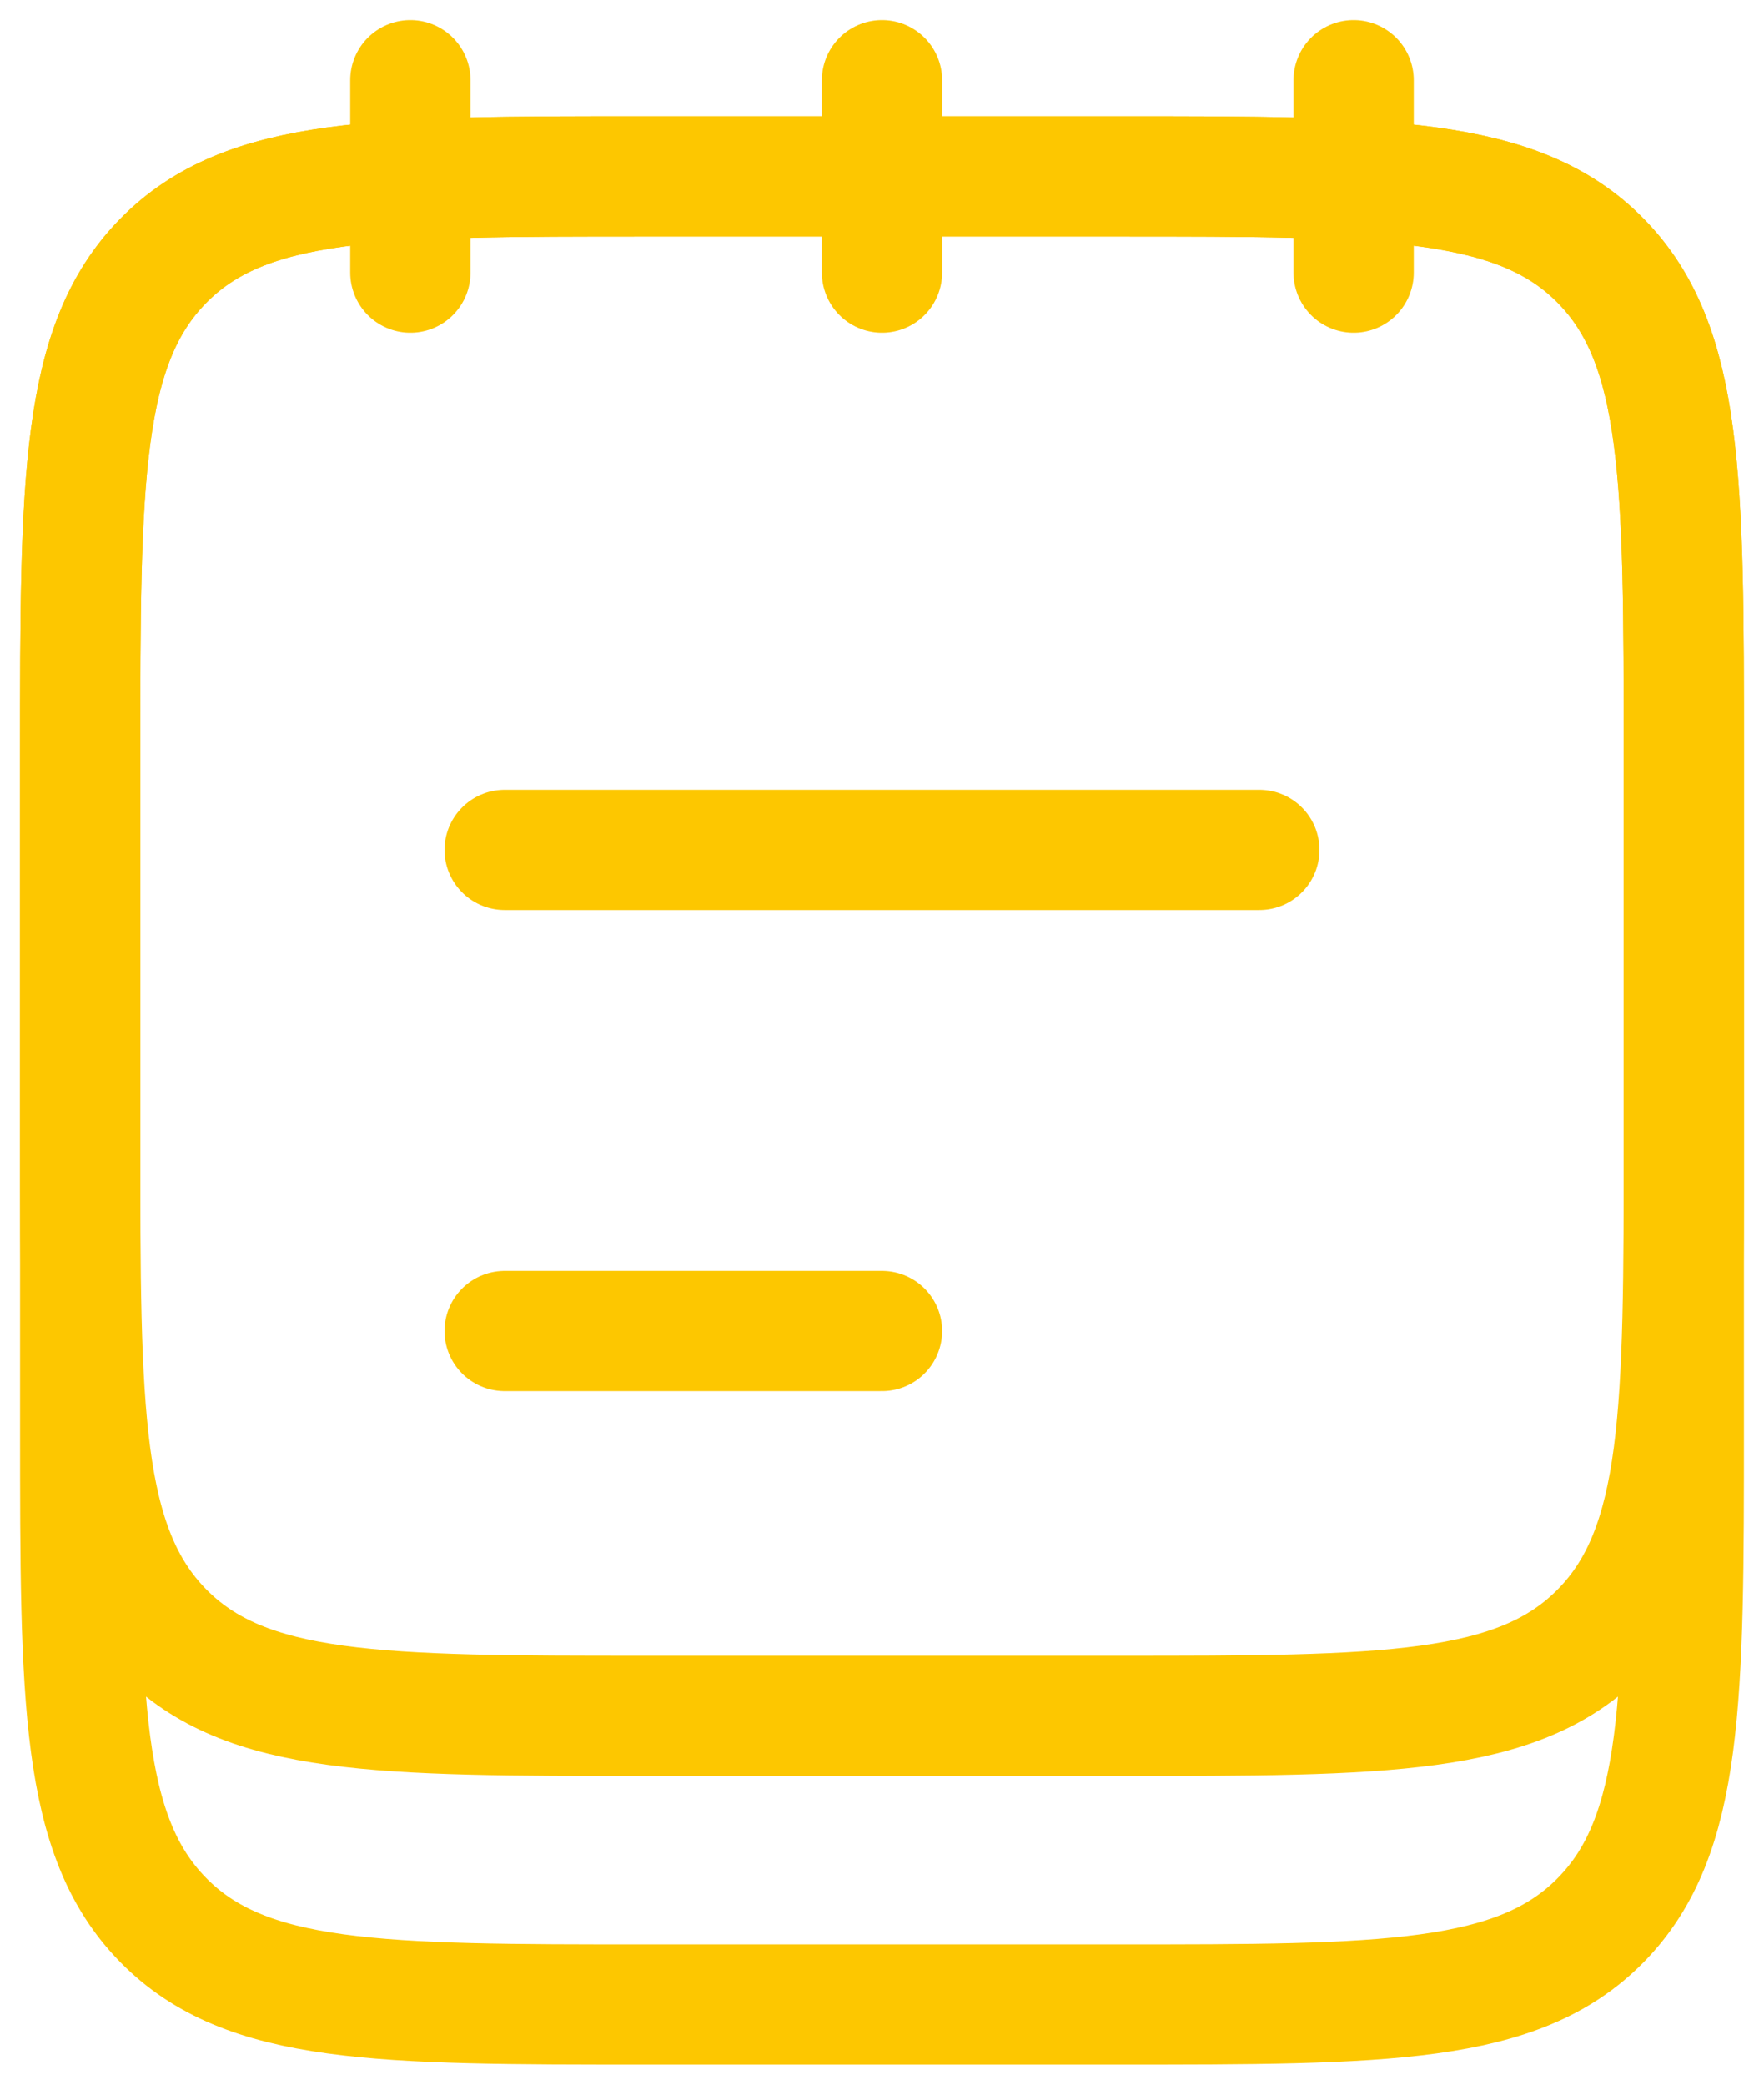 <svg width="22" height="26" viewBox="0 0 22 26" fill="none" xmlns="http://www.w3.org/2000/svg">
<path d="M16.882 1V3.4M11 1V3.4M5.118 1V3.4M1 14.2V9.4C1 6.006 1 4.308 2.034 3.255C3.067 2.2 4.732 2.2 8.059 2.2H13.941C17.268 2.2 18.933 2.2 19.966 3.255C21 4.308 21 6.006 21 9.4V14.2C21 17.594 21 19.292 19.966 20.345C18.933 21.4 17.268 21.4 13.941 21.4H8.059C4.732 21.4 3.067 21.4 2.034 20.345C1 19.292 1 17.594 1 14.2Z" stroke="#FDC700" stroke-width="1.5" stroke-linecap="round" stroke-linejoin="round"/>
<path d="M6.294 16.6H11M6.294 10.6H15.706M1 17.8V9.4C1 6.006 1 4.308 2.034 3.255C3.067 2.2 4.732 2.2 8.059 2.2H13.941C17.268 2.2 18.933 2.2 19.966 3.255C21 4.308 21 6.006 21 9.4V17.8C21 21.194 21 22.892 19.966 23.945C18.933 25 17.268 25 13.941 25H8.059C4.732 25 3.067 25 2.034 23.945C1 22.892 1 21.194 1 17.8Z" stroke="#FDC700" stroke-width="1.5" stroke-linecap="round" stroke-linejoin="round"/>
</svg>
